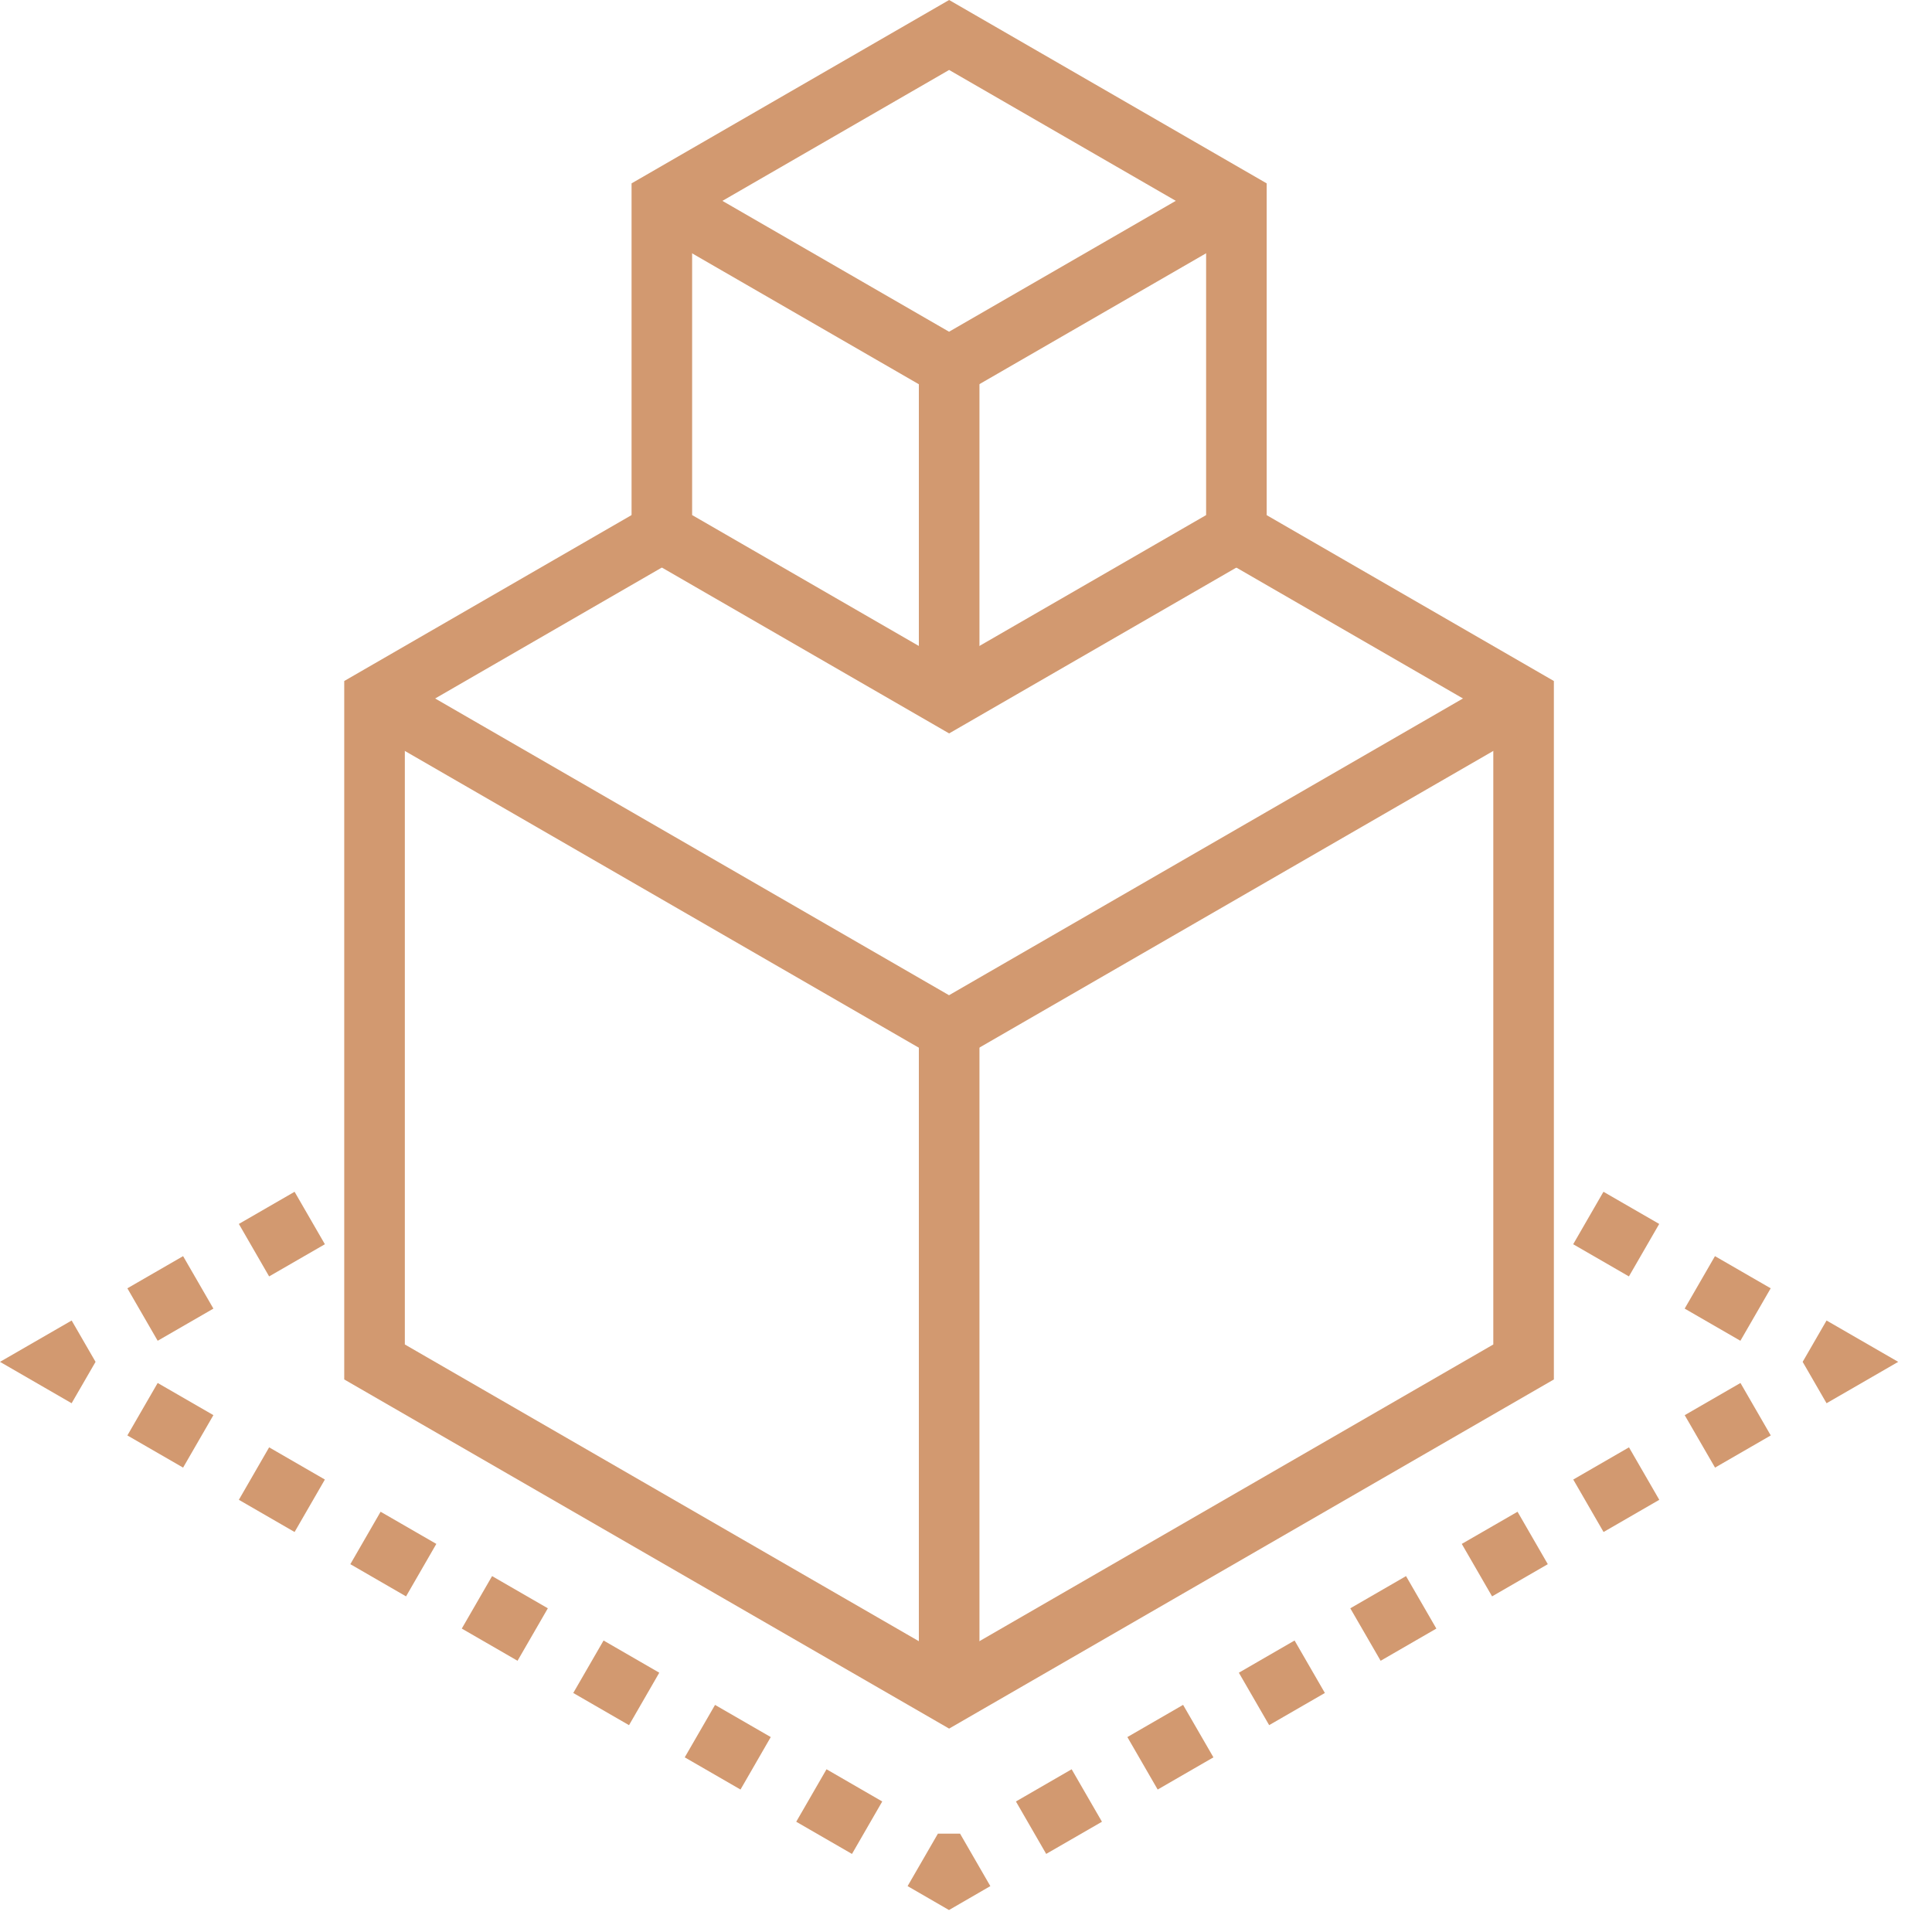 <svg width="57" height="57" viewBox="0 0 57 57" fill="none" xmlns="http://www.w3.org/2000/svg">
<path d="M28.002 50.999L10.156 40.698V20.092L19.079 14.939L19.973 16.486L11.944 21.124V39.666L28.002 48.936L44.057 39.666V21.124L36.027 16.486L36.921 14.939L45.844 20.092V40.698L28.002 50.999Z" fill="#D29970"/>
<path d="M27.999 31.425L10.602 21.38L11.495 19.832L27.999 29.362L44.503 19.833L45.397 21.381L27.999 31.425Z" fill="#D29970"/>
<path d="M28.897 30.393H27.109V49.967H28.897V30.393Z" fill="#D29970"/>
<path d="M28.002 21.638L18.633 16.228V5.41L28.002 0L37.371 5.41V16.229L28.002 21.638ZM20.42 15.196L28.002 19.574L35.584 15.197V6.442L28.002 2.064L20.42 6.442V15.196Z" fill="#D29970"/>
<path d="M28 11.851L19.078 6.7L19.972 5.152L28 9.787L36.029 5.152L36.922 6.7L28 11.851Z" fill="#D29970"/>
<path d="M28.897 10.819H27.109V20.606H28.897V10.819Z" fill="#D29970"/>
<path d="M2.113 41.4L0 40.179L2.114 38.959L2.819 40.179L2.113 41.4Z" fill="#D29970"/>
<path d="M4.652 39.557L3.758 38.009L5.402 37.06L6.296 38.608L4.652 39.557ZM7.94 37.658L7.047 36.11L8.691 35.161L9.585 36.709L7.94 37.658Z" fill="#D29970"/>
<path d="M51.347 39.557L49.703 38.608L50.597 37.06L52.241 38.009L51.347 39.557ZM48.058 37.658L46.414 36.709L47.307 35.161L48.952 36.11L48.058 37.658Z" fill="#D29970"/>
<path d="M53.889 41.4L53.184 40.179L53.889 38.959L56.003 40.179L53.889 41.4Z" fill="#D29970"/>
<path d="M30.866 54.696L29.973 53.149L31.617 52.199L32.511 53.747L30.866 54.696ZM34.155 52.797L33.261 51.249L34.905 50.299L35.8 51.847L34.155 52.797ZM37.444 50.897L36.55 49.35L38.194 48.4L39.088 49.948L37.444 50.897ZM40.733 48.998L39.838 47.45L41.482 46.5L42.377 48.048L40.733 48.998ZM44.021 47.098L43.127 45.55L44.772 44.601L45.665 46.148L44.021 47.098ZM47.31 45.199L46.416 43.651L48.06 42.701L48.954 44.249L47.31 45.199ZM50.599 43.299L49.704 41.752L51.349 40.802L52.243 42.35L50.599 43.299Z" fill="#D29970"/>
<path d="M27.998 56.352L26.777 55.646L27.671 54.099H28.325L29.218 55.646L27.998 56.352Z" fill="#D29970"/>
<path d="M25.136 54.697L23.491 53.747L24.385 52.199L26.029 53.149L25.136 54.697ZM21.847 52.797L20.202 51.847L21.096 50.3L22.74 51.249L21.847 52.797ZM18.558 50.898L16.913 49.948L17.807 48.4L19.451 49.35L18.558 50.898ZM15.269 48.998L13.624 48.048L14.518 46.5L16.163 47.45L15.269 48.998ZM11.98 47.098L10.336 46.148L11.229 44.601L12.873 45.55L11.98 47.098ZM8.691 45.199L7.047 44.249L7.94 42.701L9.585 43.651L8.691 45.199ZM5.402 43.299L3.758 42.35L4.652 40.802L6.296 41.751L5.402 43.299Z" fill="#D29970"/>
</svg>
